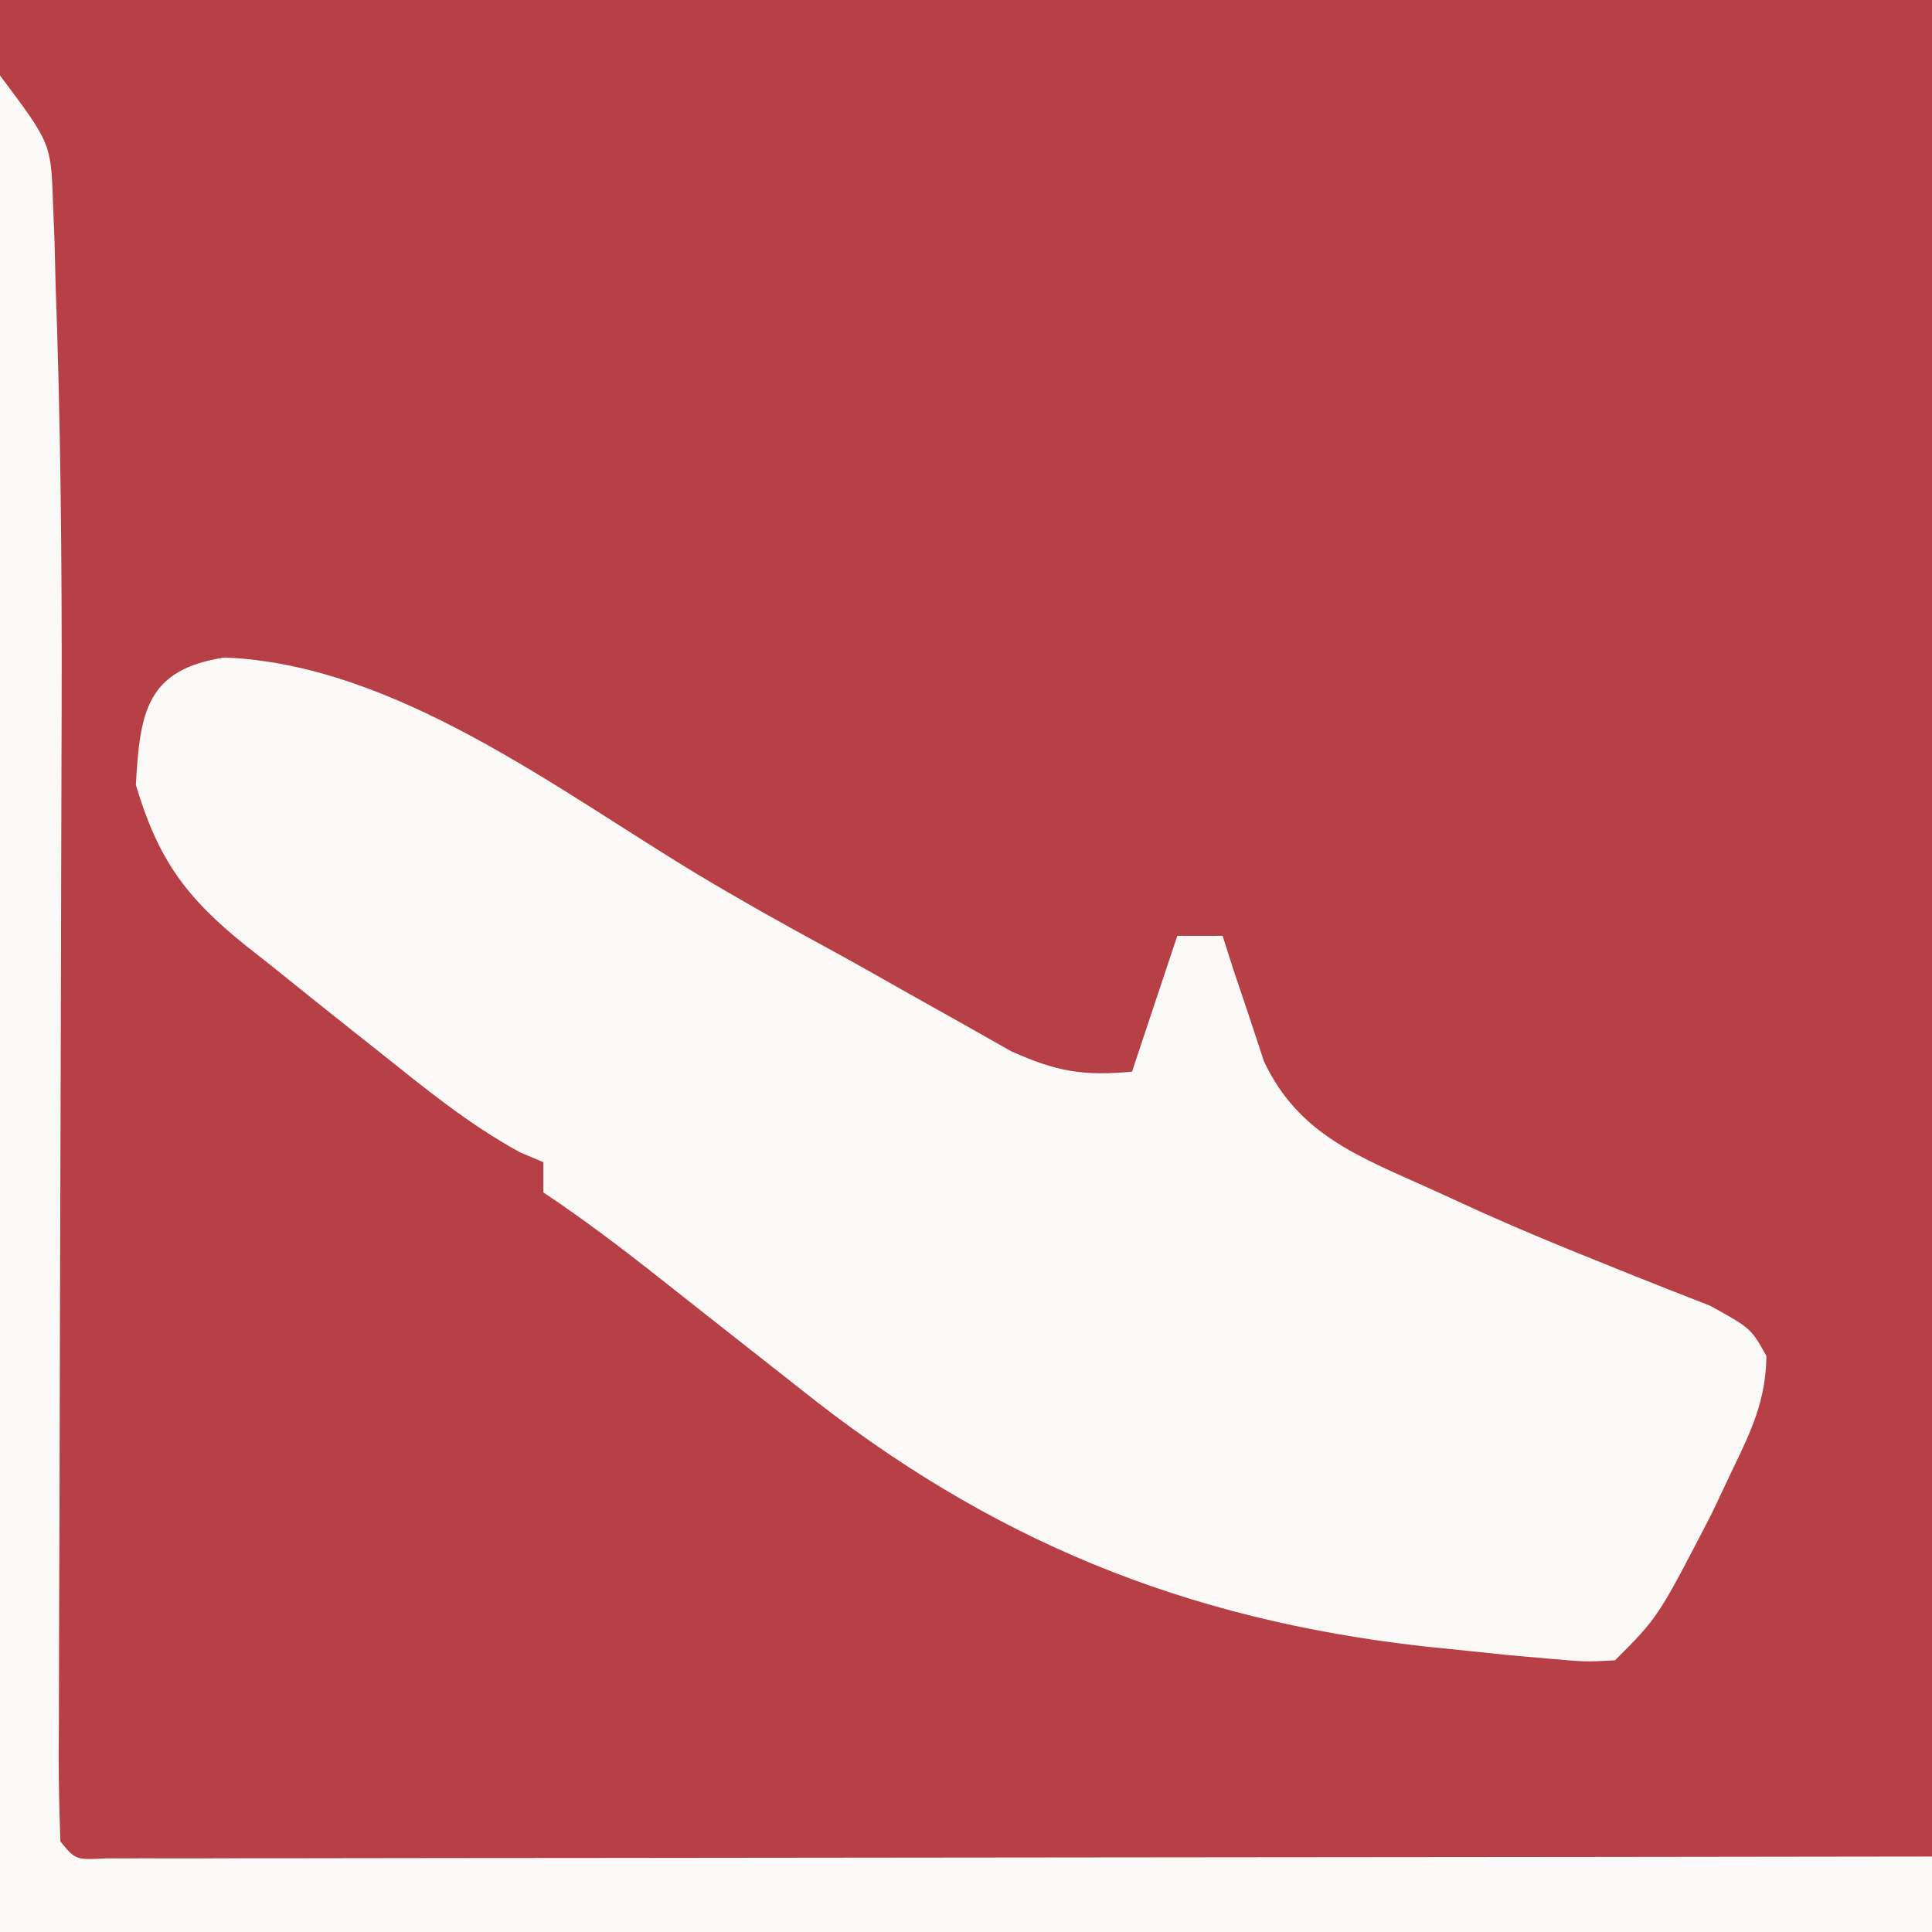 <?xml version="1.0" encoding="iso-8859-1"?>
<svg height="128" version="1.1" width="128" xmlns="http://www.w3.org/2000/svg">
	

	<rect width="100%" height="100%" fill="#333333" stroke="none"/>
	

	<path d="M0 0 C42.24 0 84.48 0 128 0 C128 42.24 128 84.48 128 128 C85.76 128 43.52 128 0 128 C0 85.76 0 43.52 0 0 Z " fill="#B64046" transform="translate(0,0)"/>
	

	<path d="M0 0 C11.241 0.438 21.944 8.688 31.281 14.331 C34.108 16.028 36.977 17.638 39.875 19.211 C41.72 20.217 43.55 21.249 45.375 22.289 C46.541 22.943 47.708 23.597 48.875 24.25 C49.942 24.855 51.01 25.459 52.109 26.082 C55.112 27.432 56.887 27.743 60.125 27.438 C61.115 24.468 62.105 21.497 63.125 18.438 C64.115 18.438 65.105 18.438 66.125 18.438 C66.367 19.197 66.61 19.956 66.859 20.738 C67.195 21.732 67.53 22.726 67.875 23.75 C68.2 24.736 68.525 25.722 68.859 26.738 C71.159 31.643 75.23 33.091 80 35.25 C81.137 35.769 82.274 36.289 83.445 36.824 C85.961 37.945 88.496 39 91.055 40.02 C92.012 40.408 92.012 40.408 92.989 40.803 C94.795 41.53 96.608 42.238 98.422 42.945 C101.125 44.438 101.125 44.438 102.156 46.277 C102.113 49.24 101.16 51.212 99.875 53.875 C99.218 55.265 99.218 55.265 98.547 56.684 C94.99 63.572 94.99 63.572 92.125 66.438 C90.192 66.544 90.192 66.544 87.828 66.336 C86.524 66.222 86.524 66.222 85.193 66.106 C83.798 65.961 83.798 65.961 82.375 65.812 C80.951 65.667 80.951 65.667 79.499 65.519 C63.578 63.733 50.656 58.45 38.125 48.438 C36.327 47.02 34.526 45.606 32.726 44.192 C31.469 43.204 30.213 42.213 28.96 41.22 C26.397 39.194 23.845 37.251 21.125 35.438 C21.125 34.778 21.125 34.117 21.125 33.438 C20.348 33.107 20.348 33.107 19.555 32.77 C16.162 30.909 13.267 28.536 10.25 26.125 C9.651 25.651 9.051 25.178 8.434 24.689 C6.657 23.281 4.891 21.86 3.125 20.438 C2.277 19.77 2.277 19.77 1.411 19.088 C-2.565 15.899 -4.402 13.377 -5.875 8.438 C-5.603 3.629 -5.19 0.79 0 0 Z " fill="#FBF9F8" transform="translate(14.875,43.562)"/>
	

	<path d="M0 0 C3.376 4.502 3.376 4.502 3.51 8.429 C3.545 9.295 3.58 10.161 3.616 11.053 C3.638 11.984 3.661 12.915 3.684 13.874 C3.717 14.85 3.75 15.827 3.784 16.833 C4.076 26.27 4.117 35.708 4.075 45.148 C4.062 48.112 4.056 51.075 4.051 54.039 C4.04 60.297 4.02 66.555 4 72.812 C3.976 80.146 3.956 87.48 3.944 94.813 C3.938 97.734 3.925 100.655 3.912 103.577 C3.909 105.345 3.905 107.114 3.902 108.882 C3.897 109.695 3.892 110.508 3.887 111.345 C3.887 113.23 3.938 115.116 4 117 C5.006 118.227 5.006 118.227 7.044 118.123 C7.95 118.122 8.856 118.121 9.79 118.12 C11.344 118.122 11.344 118.122 12.93 118.124 C14.077 118.121 15.223 118.117 16.405 118.114 C17.604 118.114 18.804 118.114 20.04 118.114 C23.34 118.113 26.639 118.108 29.939 118.101 C33.383 118.095 36.828 118.095 40.273 118.093 C46.8 118.09 53.327 118.082 59.854 118.072 C67.283 118.061 74.712 118.055 82.142 118.05 C97.428 118.04 112.714 118.022 128 118 C128 119.65 128 121.3 128 123 C85.76 123 43.52 123 0 123 C0 82.41 0 41.82 0 0 Z " fill="#FBF9F8" transform="translate(0,5)"/>
	

	

	

	

	

</svg>
